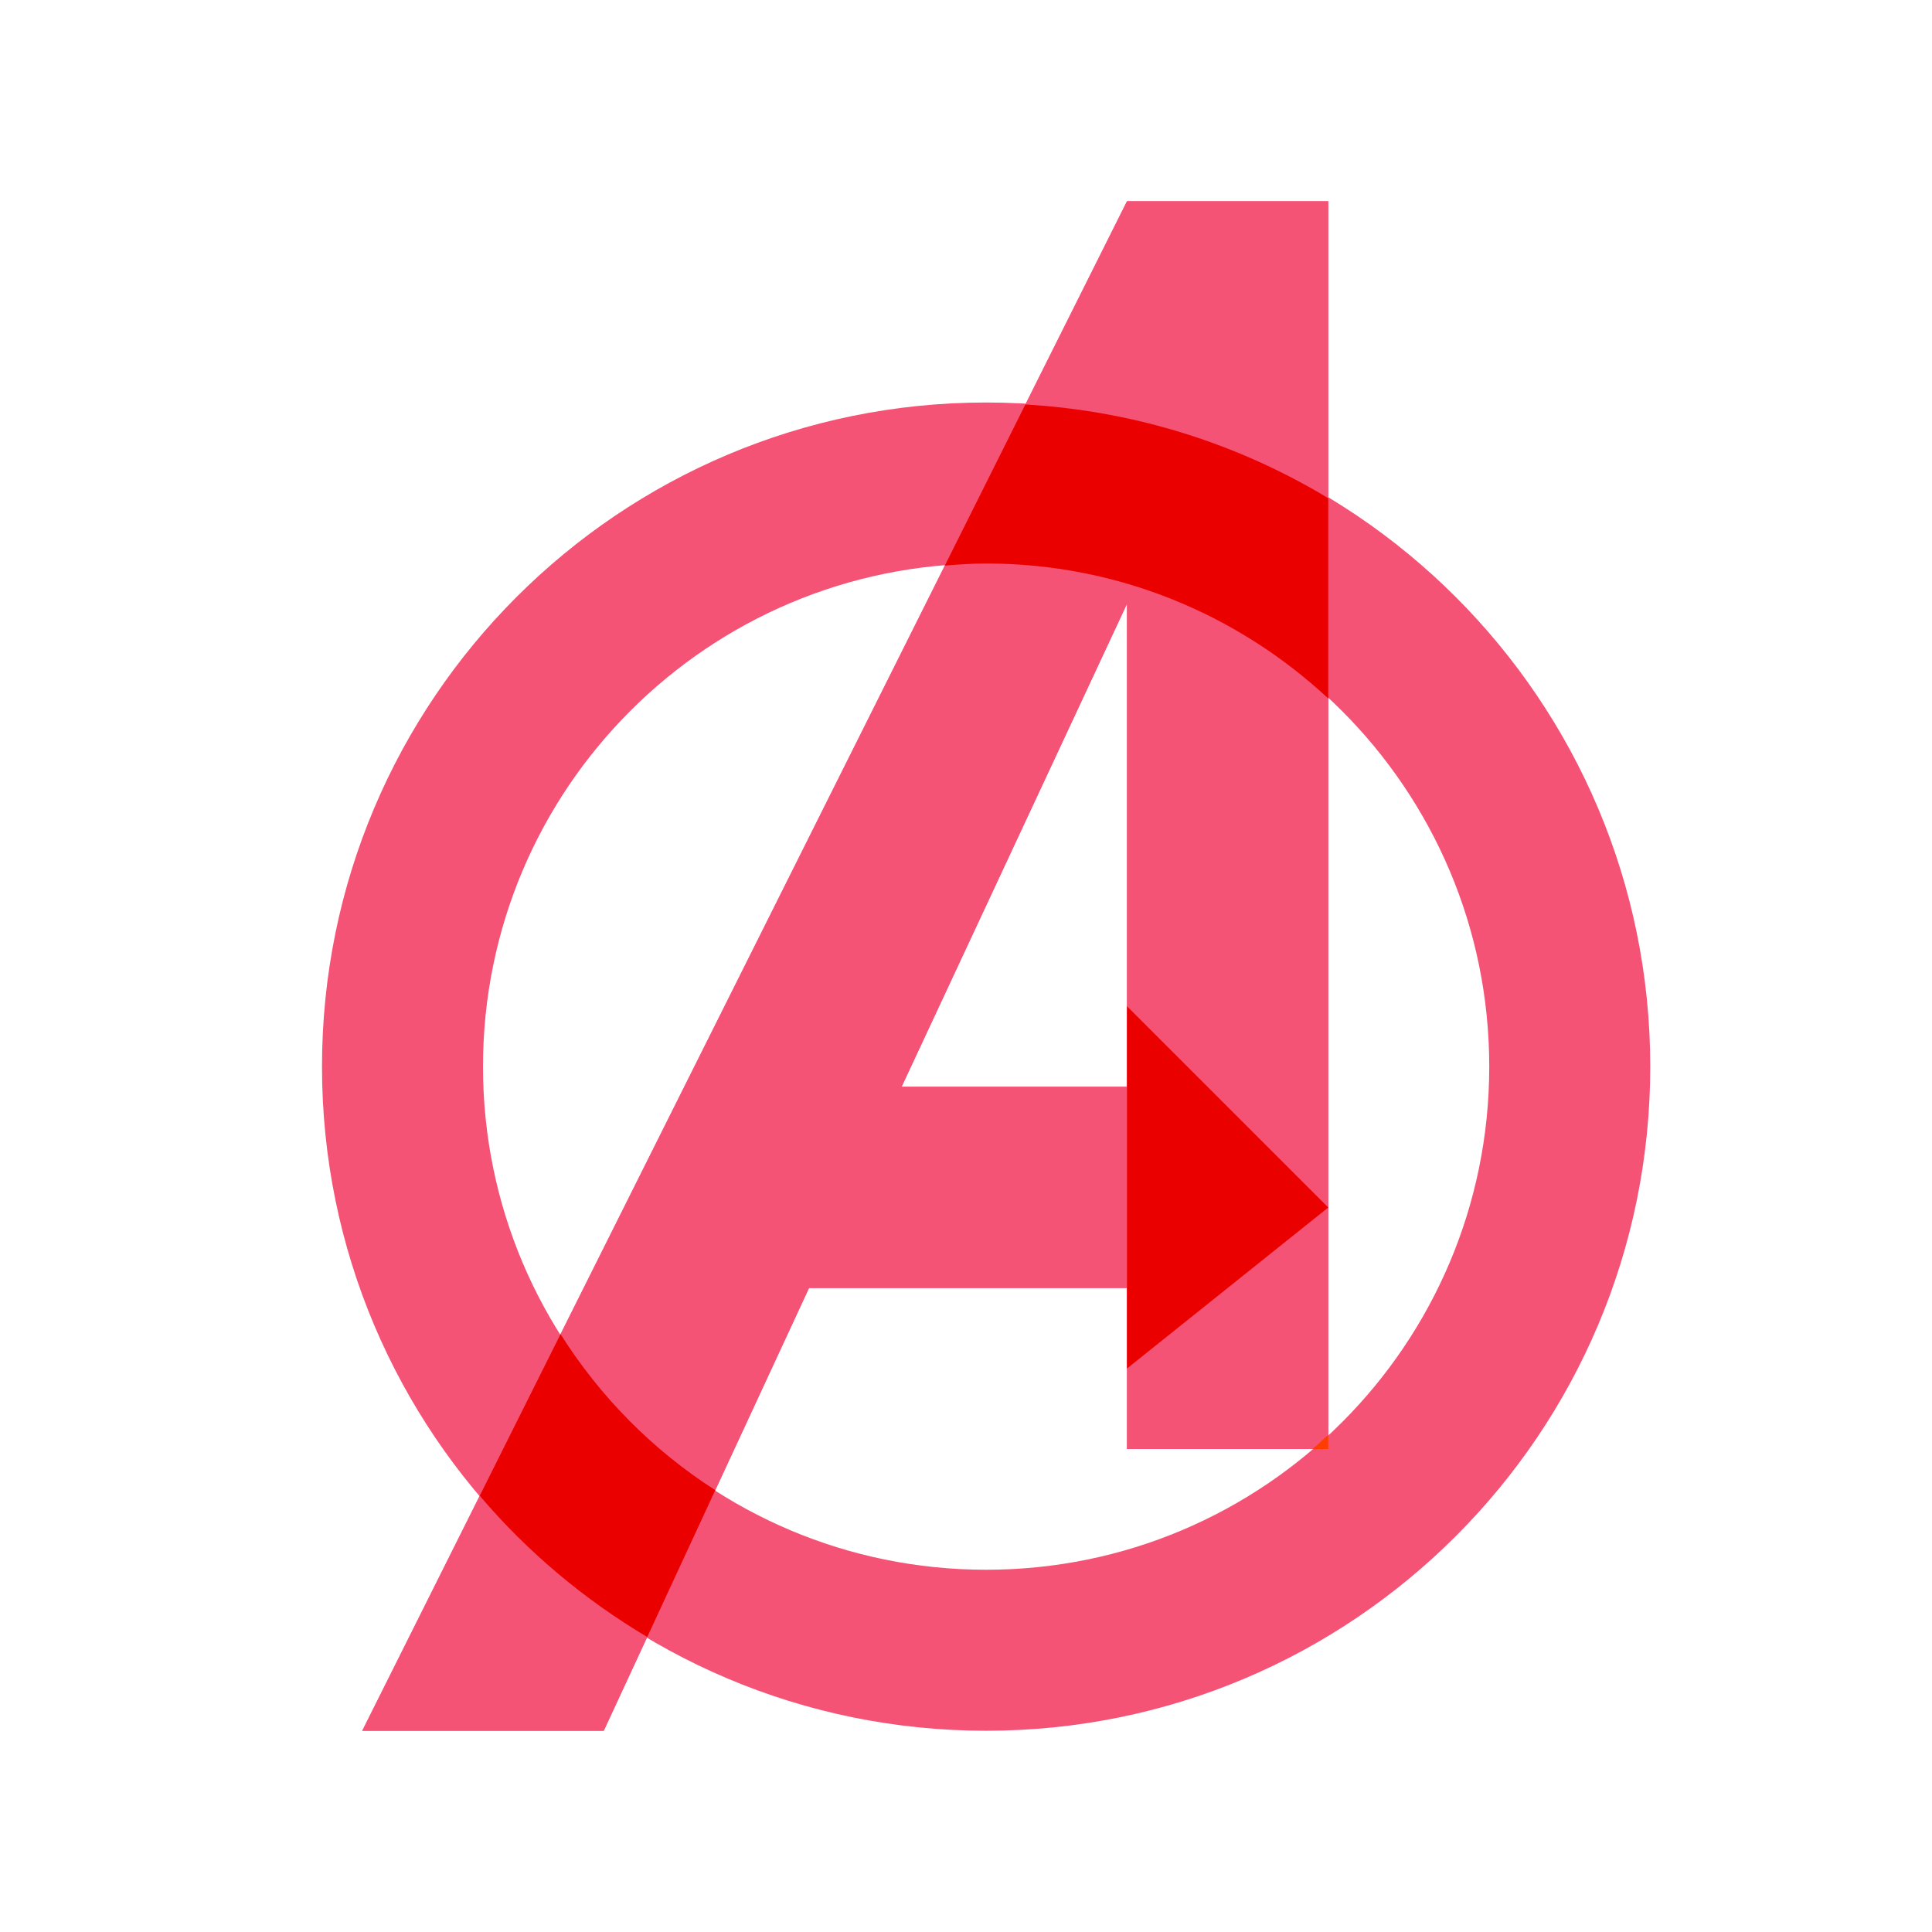 <svg xmlns="http://www.w3.org/2000/svg"  viewBox="0 0 48 48" width="48px" height="48px"><path fill="#f55376" d="M24.5,10C15.387,10,8,17.387,8,26.5C8,35.613,15.387,43,24.5,43S41,35.613,41,26.5 C41,17.387,33.613,10,24.5,10z M24.5,39C17.596,39,12,33.404,12,26.5S17.596,14,24.5,14S37,19.596,37,26.5S31.404,39,24.5,39z"/><path fill="#f55376" d="M28,5L9,43h6l5.1-11H28v4h5V5H28z M28,27h-5.6L28,15V27z"/><path fill="#f55376" d="M33,36h-5V15l-5.6,12H28v-2l5,5l-5,4v-2h-7.9L15,43H9L28,5h5V36z"/><path fill="#eb0000" d="M23.474,14.052C23.813,14.024,24.154,14,24.5,14c3.287,0,6.269,1.279,8.5,3.353v-4.976 c-2.222-1.341-4.781-2.167-7.525-2.328L23.474,14.052z"/><path fill="#ff3d00" d="M33,35.647c-0.128,0.119-0.255,0.239-0.389,0.353H33V35.647z"/><path fill="#eb0000" d="M16.08,40.671l1.691-3.648c-1.55-0.993-2.862-2.318-3.844-3.877l-2.008,4.016 C13.098,38.551,14.506,39.734,16.08,40.671z"/><polygon fill="#eb0000" points="28,34 33,30 28,25"/></svg>